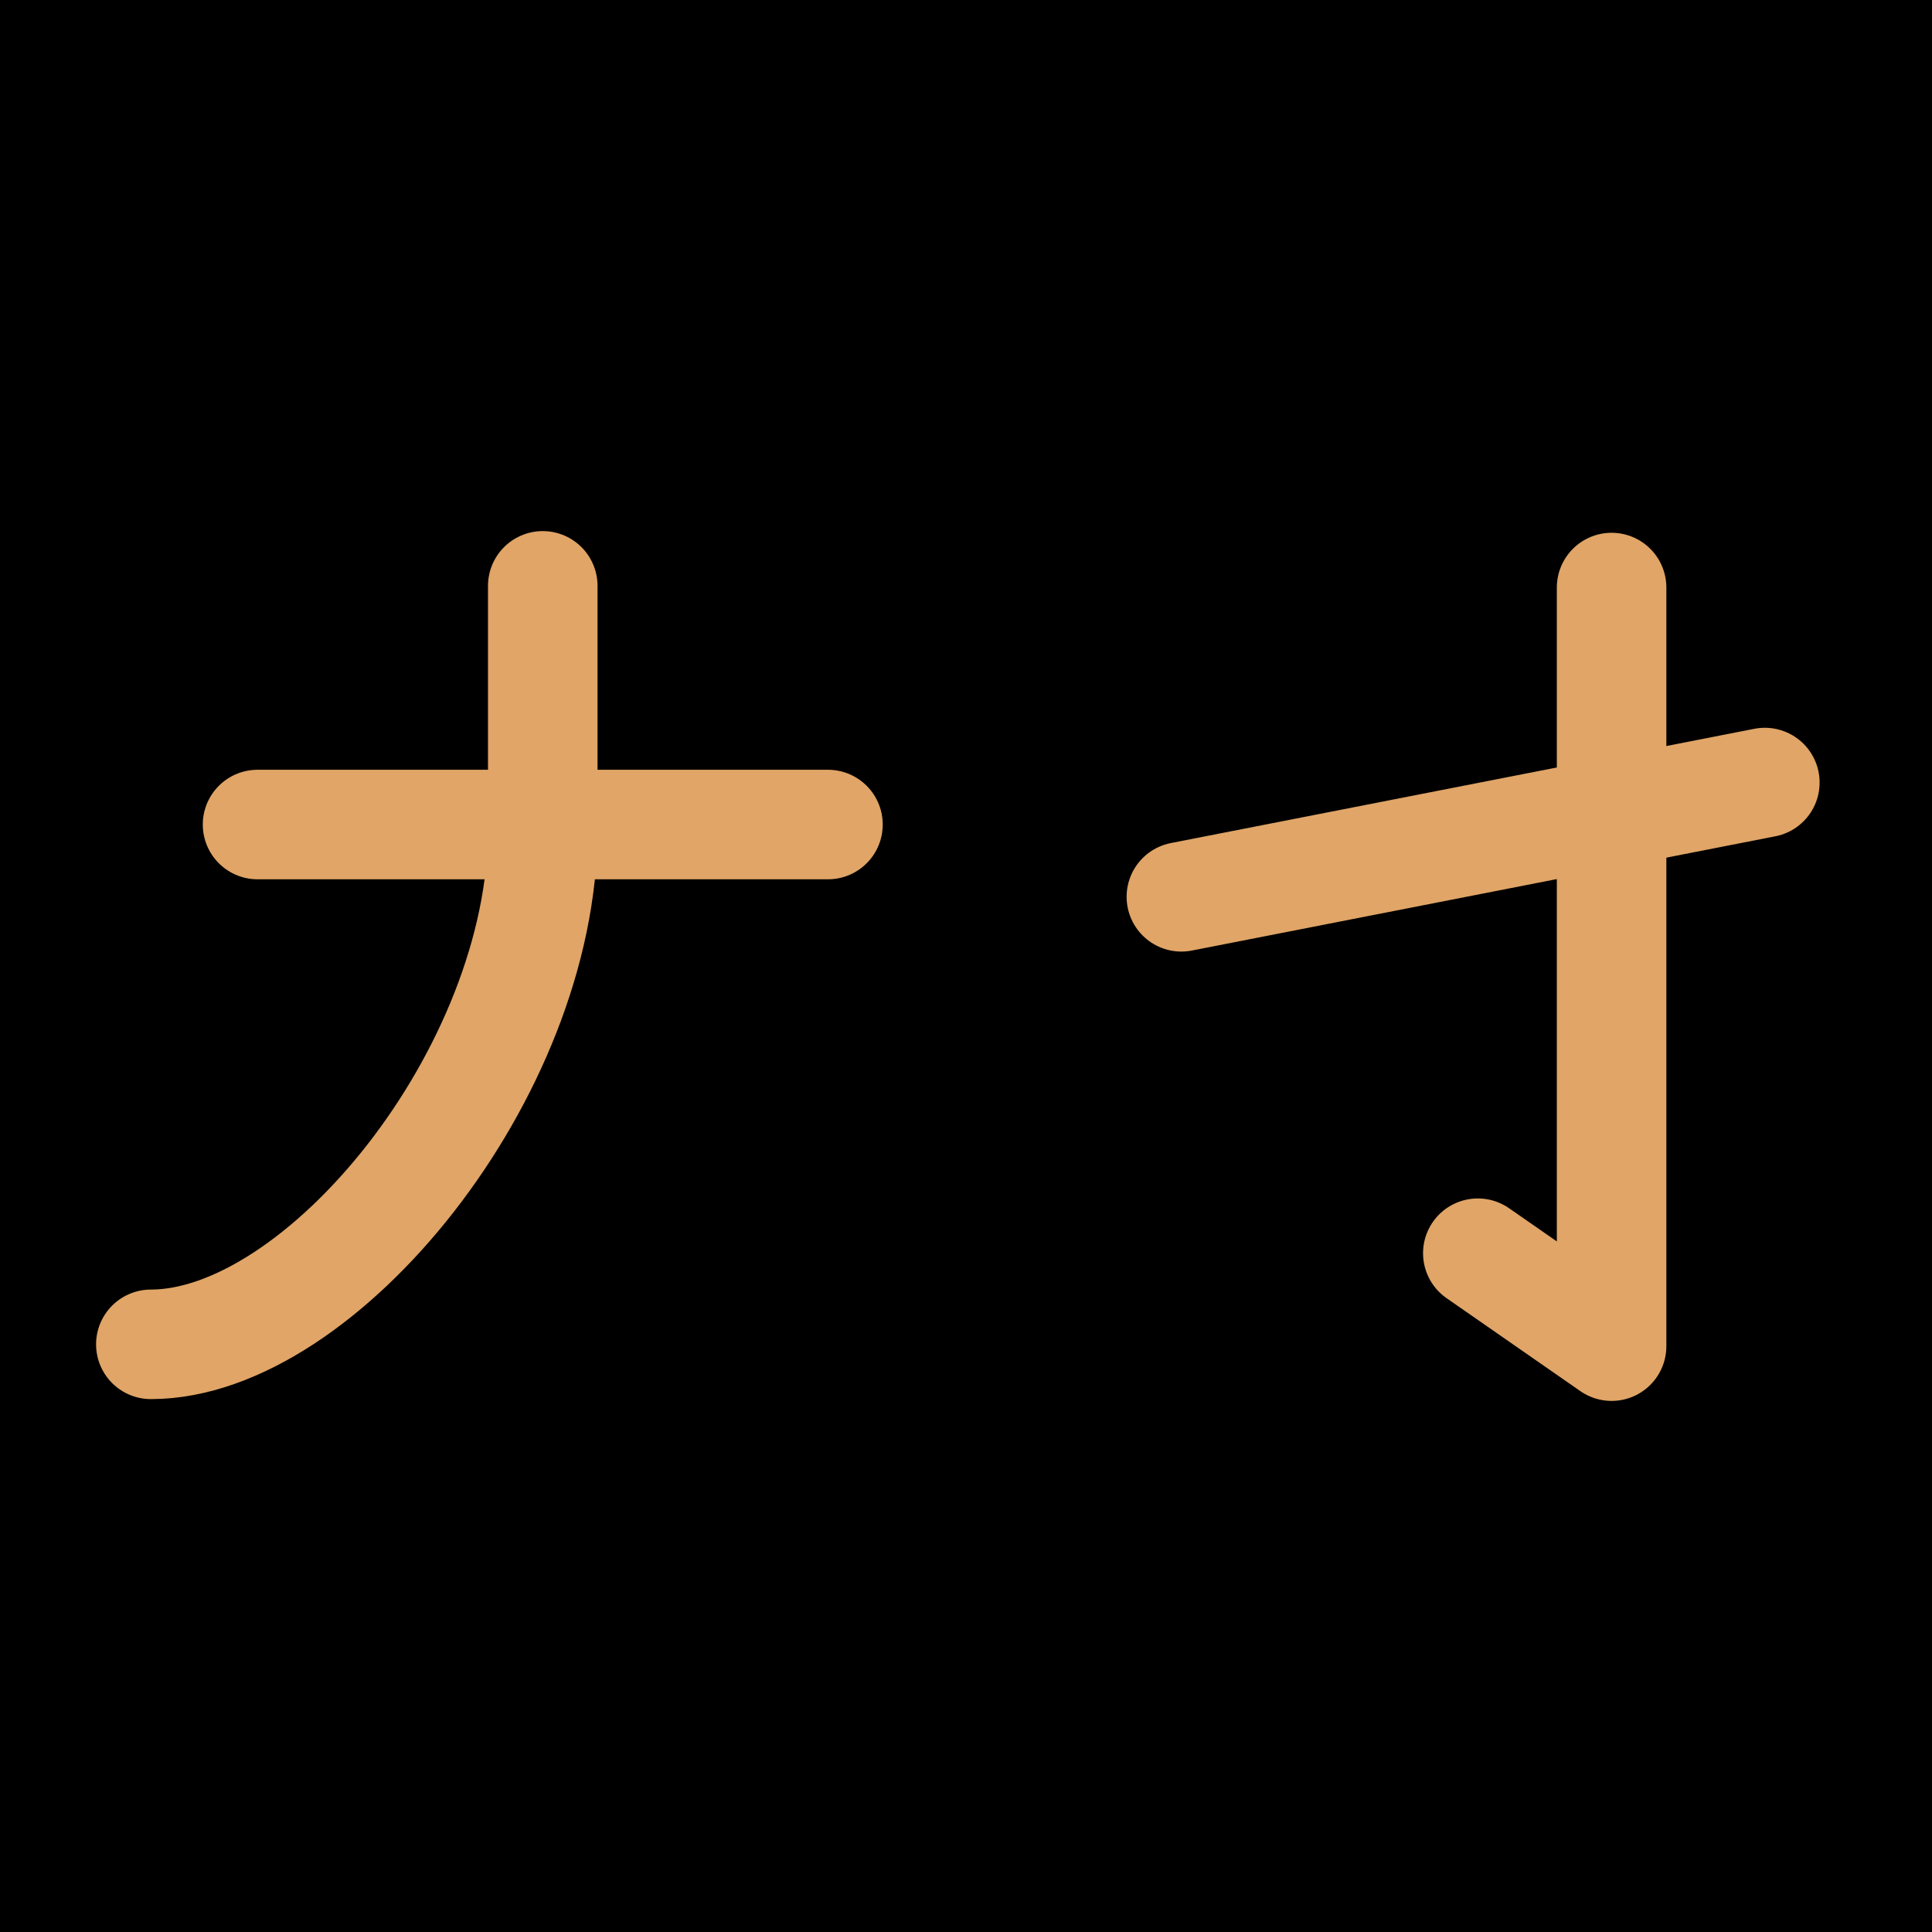 <?xml version="1.0" encoding="UTF-8" standalone="no"?>
<!-- Created with Inkscape (http://www.inkscape.org/) -->

<svg
   width="1000"
   height="1000"
   viewBox="0 0 264.583 264.583"
   version="1.1"
   id="svg5"
   sodipodi:docname="1_ナ.svg"
   inkscape:version="1.3 (0e150ed6c4, 2023-07-21)"
   xmlns:inkscape="http://www.inkscape.org/namespaces/inkscape"
   xmlns:sodipodi="http://sodipodi.sourceforge.net/DTD/sodipodi-0.dtd"
   xmlns="http://www.w3.org/2000/svg"
   xmlns:svg="http://www.w3.org/2000/svg">
  <sodipodi:namedview
     id="namedview1"
     pagecolor="#ffffff"
     bordercolor="#000000"
     borderopacity="0.25"
     inkscape:showpageshadow="2"
     inkscape:pageopacity="0.0"
     inkscape:pagecheckerboard="0"
     inkscape:deskcolor="#d1d1d1"
     inkscape:zoom="0.57204939"
     inkscape:cx="640.67895"
     inkscape:cy="578.62137"
     inkscape:window-width="958"
     inkscape:window-height="1000"
     inkscape:window-x="-7"
     inkscape:window-y="0"
     inkscape:window-maximized="0"
     inkscape:current-layer="svg5" />
  <defs
     id="defs2" />
  <rect
     style="fill:#000000;fill-opacity:1;stroke:none;stroke-width:6"
     id="rect1"
     width="264.583"
     height="264.583"
     x="0"
     y="0"
     ry="0" />
  <path
     style="fill:#000000;fill-opacity:1;stroke:#e0a567;stroke-width:15;stroke-linecap:round;stroke-linejoin:round;stroke-dasharray:none;stroke-opacity:1"
     d="M 35.271,112.918 H 113.388"
     id="path1309" />
  <path
     style="fill:none;fill-opacity:1;stroke:#e0a567;stroke-width:15;stroke-linecap:round;stroke-linejoin:round;stroke-dasharray:none;stroke-opacity:1"
     d="m 74.33,80.232 v 33.352 c 0,33.341 -30.357,70.52 -53.673,70.52"
     id="path1518" />
  <path
     style="fill:none;stroke:#e0a567;stroke-width:15;stroke-linecap:round;stroke-linejoin:round;stroke-opacity:1"
     d="M 220.704,80.463 V 184.352 l -18.32,-12.728"
     id="path6397"
     sodipodi:nodetypes="ccc" />
  <path
     style="fill:none;stroke:#e0a567;stroke-width:15;stroke-linecap:round;stroke-linejoin:round;stroke-opacity:1"
     d="M 241.692,107.168 161.786,122.815"
     id="path6401"
     sodipodi:nodetypes="cc" />
</svg>
